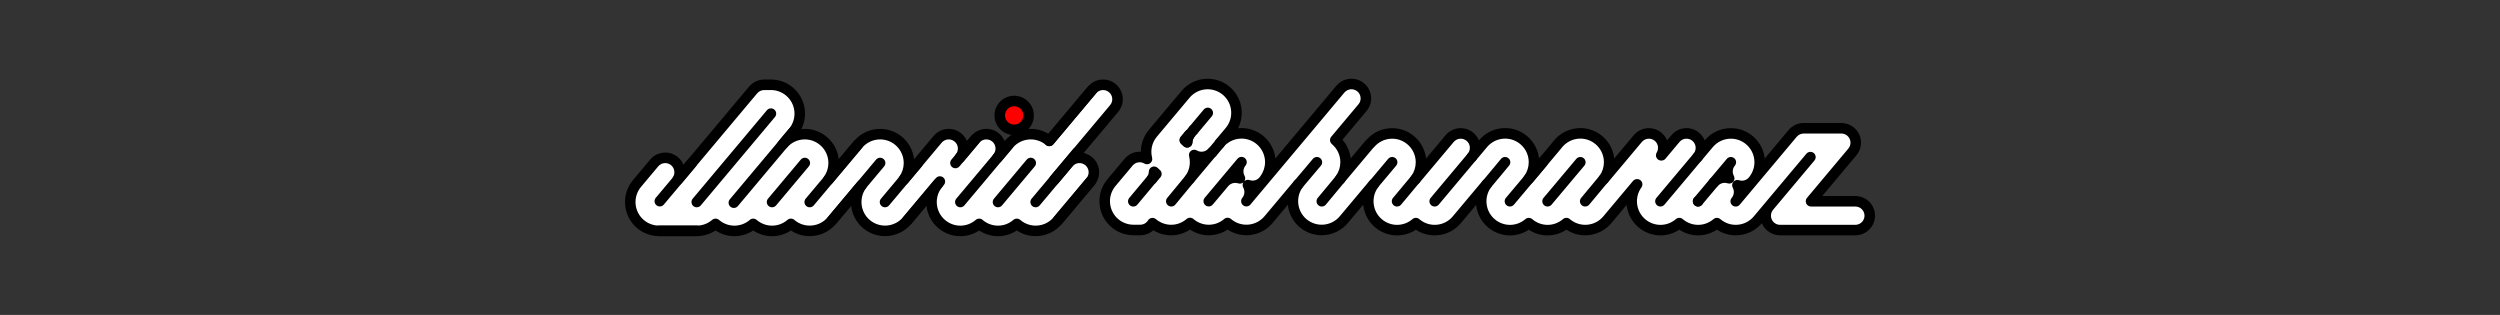 <?xml version="1.0" encoding="UTF-8" standalone="no"?>
<svg
   xmlns:dc="http://purl.org/dc/elements/1.1/"
   xmlns:cc="http://creativecommons.org/ns#"
   xmlns:rdf="http://www.w3.org/1999/02/22-rdf-syntax-ns#"
   xmlns:svg="http://www.w3.org/2000/svg"
   xmlns="http://www.w3.org/2000/svg"
   xmlns:sodipodi="http://sodipodi.sourceforge.net/DTD/sodipodi-0.dtd"
   xmlns:inkscape="http://www.inkscape.org/namespaces/inkscape"
   version="1.1"
   id="svg10"
   xml:space="preserve"
   width="18630.002"
   height="2346.841"
   viewBox="0 0 18630.001 2346.841"
   sodipodi:docname="d_s_name.svg"
   inkscape:export-filename="/Users/david/Documents/GitHub/My-page/images/d_s_name_1.png"
   inkscape:export-xdpi="75"
   inkscape:export-ydpi="75"
   inkscape:version="1.0.2 (e86c8708, 2021-01-15)"><rect x="0" y="0" width="18630.001" height="2346.841" fill="#333333" stroke="none"/><g
     id="g316"
     transform="matrix(0.5,0,0,0.5,4657.5,586.71)"
     inkscape:export-xdpi="75"
     inkscape:export-ydpi="75"><g
       id="g3664"
       transform="matrix(26.667,0,0,-26.667,16553.673,1826.7)"
       style="fill:#ffffff"
       inkscape:export-xdpi="75"
       inkscape:export-ydpi="75"><path
         d="M 0,0 -0.003,0.002 0.011,0.019 H 0.01 C 2.189,2.616 2.444,6.184 0.935,9.001 3.917,7.996 7.306,8.796 9.491,11.312 Z m -3.622,12.836 c -2.993,0.993 -6.407,0.164 -8.599,-2.344 l 1.575,1.876 7.932,9.454 C -4.89,19.221 -5.138,15.651 -3.622,12.836 M -21.024,0 v 0 l 0.013,0.017 h 10e-4 C -21.015,0.011 -21.02,0.006 -21.024,0 M -277.98,15.561 c 0.139,-0.949 0.444,-1.875 0.916,-2.731 -0.011,0.004 -0.022,0.006 -0.032,0.01 0.005,-0.01 0.009,-0.02 0.014,-0.029 -2.227,0.761 -4.693,0.507 -6.722,-0.699 -0.002,0.002 -0.005,0.004 -0.008,0.007 -0.729,-0.437 -1.402,-0.994 -1.984,-1.677 l -0.003,0.002 -0.017,-0.019 c 0.025,0.029 0.049,0.058 0.074,0.088 l 1.594,1.898 -10e-4,0.001 0.003,0.003 7.932,9.453 c -0.003,-0.003 -0.004,-0.005 -0.007,-0.008 l 0.024,0.028 c -1.531,-1.83 -2.104,-4.139 -1.783,-6.327 m -7.989,-5.319 -0.574,-0.684 -6.388,-7.612 -1.554,-1.853 0.002,-0.001 c -0.008,-0.009 -0.017,-0.017 -0.025,-0.027 l 1.577,1.881 6.388,7.612 0.577,0.688 c -10e-4,-0.001 -0.002,-0.003 -0.003,-0.004 m -19.201,2.18 c -0.011,0.009 -0.02,0.016 -0.03,0.024 0.513,0.707 0.974,1.456 1.368,2.244 1.081,2.164 1.692,4.604 1.692,7.187 0,1.387 -0.181,2.729 -0.51,4.013 3.246,-1.925 7.467,-1.341 10.06,1.525 z m -1.431,20.577 c -0.409,0.428 -0.84,0.835 -1.295,1.217 l 2.426,2.89 c 0.001,0 0.001,-0.001 0.002,-0.001 0.023,-0.019 0.047,-0.037 0.071,-0.056 -0.774,-1.248 -1.17,-2.649 -1.204,-4.05 m -19.59,-20.586 c -0.024,0.021 -0.048,0.038 -0.072,0.058 0.775,1.248 1.171,2.65 1.204,4.051 0.41,-0.427 0.841,-0.834 1.295,-1.215 z M 72.045,-1.862 c -1.511,1.267 -3.35,1.883 -5.178,1.882 H 42.079 l 23.133,27.568 v 10e-4 c 2.859,3.408 2.415,8.488 -0.993,11.348 -1.51,1.267 -3.349,1.882 -5.178,1.881 v 0.001 H 38.005 v -0.007 c -2.297,-10e-4 -4.578,-0.977 -6.171,-2.874 -0.02,-0.024 -0.036,-0.05 -0.056,-0.075 L 31.773,37.867 9.734,11.602 c 2.252,2.773 3.671,6.384 3.671,10.23 0,8.897 -7.213,16.11 -16.111,16.11 -4.954,0 -9.384,-2.237 -12.339,-5.756 -0.025,-0.03 -0.053,-0.059 -0.077,-0.089 l -0.023,-0.026 -6.175,-7.361 c 2.853,3.408 2.408,8.485 -0.998,11.343 -3.408,2.86 -8.489,2.415 -11.348,-0.993 -0.013,-0.014 -0.022,-0.03 -0.034,-0.044 l -7.816,-9.315 h -0.135 c 2.037,3.342 1.393,7.758 -1.698,10.352 -3.407,2.86 -8.488,2.415 -11.347,-0.993 l -0.005,0.004 -19.044,-22.696 c -0.02,0.016 -0.039,0.03 -0.058,0.046 1.933,2.656 3.077,5.924 3.077,9.461 0,8.897 -7.212,16.11 -16.11,16.11 -5.329,0 -10.051,-2.588 -12.984,-6.575 l -15.979,-19.043 c -0.012,0.009 -0.023,0.019 -0.034,0.028 1.939,2.66 3.087,5.935 3.087,9.48 0,8.897 -7.213,16.11 -16.11,16.11 -4.976,0 -9.423,-2.256 -12.378,-5.8 l -0.005,0.003 -0.006,-0.007 -0.001,0.001 -6.239,-7.436 c 2.822,3.407 2.371,8.459 -1.025,11.307 -3.407,2.86 -8.488,2.415 -11.347,-0.993 l -19.044,-22.695 c -0.011,0.01 -0.023,0.019 -0.035,0.028 1.917,2.651 3.05,5.906 3.05,9.427 0,8.898 -7.213,16.111 -16.11,16.111 -4.955,0 -9.386,-2.239 -12.341,-5.758 l -0.07,0.059 -16.624,-19.813 c 0,10e-4 0,10e-4 -0.001,10e-4 -0.012,0.01 -0.025,0.019 -0.036,0.029 1.912,2.65 3.043,5.901 3.043,9.418 0,4.958 -2.243,9.391 -5.765,12.346 l 15.054,17.942 c 0.052,0.058 0.109,0.111 0.161,0.172 2.859,3.408 2.415,8.489 -0.993,11.348 -3.409,2.86 -8.49,2.415 -11.349,-0.992 l -0.009,0.008 -52.548,-62.624 -0.001,0.002 0.065,0.077 -0.007,0.005 c 2.1,2.609 2.31,6.14 0.782,8.921 3.041,-1.054 6.522,-0.23 8.72,2.39 0.266,0.317 0.519,0.649 0.762,0.989 1.893,2.652 3.057,5.944 3.057,9.427 0,8.898 -7.213,16.111 -16.11,16.111 -3.082,0 -5.962,-0.867 -8.409,-2.369 -0.023,-0.015 -0.046,-0.029 -0.069,-0.043 -0.569,-0.353 -1.111,-0.744 -1.63,-1.163 -0.186,-0.151 -0.372,-0.305 -0.55,-0.464 -0.113,-0.098 -0.223,-0.199 -0.331,-0.301 -0.231,-0.216 -0.457,-0.437 -0.675,-0.667 -0.15,-0.156 -0.291,-0.32 -0.435,-0.482 l 5.48,6.53 c 0.017,0.021 0.036,0.04 0.054,0.061 5.718,6.816 4.83,16.977 -1.986,22.696 -6.816,5.719 -16.977,4.83 -22.697,-1.985 l -10e-4,10e-4 L -325.75,38 c -0.047,-0.056 -0.085,-0.116 -0.131,-0.172 -0.752,-0.921 -1.41,-1.923 -1.946,-2.997 -1.081,-2.164 -1.693,-4.603 -1.693,-7.186 0,-1.387 0.181,-2.729 0.511,-4.013 -3.329,1.973 -7.688,1.316 -10.261,-1.742 l -0.004,-0.006 h -10e-4 v -0.001 l -9.613,-11.455 c -5.718,-6.816 -4.83,-16.978 1.987,-22.697 3.087,-2.59 6.86,-3.82 10.596,-3.762 h 3.332 c 2.359,-0.052 4.719,0.923 6.353,2.87 0.256,0.306 0.474,0.627 0.678,0.956 0.024,-0.021 0.046,-0.043 0.072,-0.064 6.145,-5.156 15.009,-4.939 20.886,0.149 0.048,-0.042 0.094,-0.086 0.143,-0.128 6.135,-5.148 14.979,-4.939 20.856,0.125 0.052,-0.046 0.102,-0.093 0.156,-0.138 6.813,-5.718 16.97,-4.831 22.69,1.979 l 0.007,-0.006 16.633,19.822 c 0.016,-0.013 0.031,-0.024 0.047,-0.037 -4.899,-6.782 -3.801,-16.296 2.71,-21.76 6.813,-5.716 16.97,-4.83 22.69,1.98 l 0.001,-0.001 16.634,19.823 c 0.035,-0.029 0.071,-0.058 0.106,-0.087 -4.908,-6.782 -3.813,-16.305 2.702,-21.77 6.138,-5.152 14.989,-4.94 20.866,0.132 0.053,-0.045 0.103,-0.094 0.157,-0.139 6.815,-5.719 16.978,-4.83 22.696,1.985 0.017,0.02 0.031,0.04 0.047,0.06 l 16.629,19.818 c 0.018,-0.015 0.034,-0.029 0.051,-0.044 -4.949,-6.785 -3.863,-16.34 2.667,-21.819 6.137,-5.15 14.985,-4.939 20.862,0.13 0.049,-0.043 0.096,-0.088 0.147,-0.13 6.143,-5.155 15.004,-4.939 20.88,0.144 0.053,-0.045 0.103,-0.092 0.157,-0.137 6.815,-5.72 16.977,-4.83 22.696,1.985 0.054,0.064 0.104,0.132 0.156,0.196 l 16.465,19.623 h 0.066 c -4.937,-6.785 -3.848,-16.33 2.677,-21.804 6.142,-5.155 15,-4.94 20.877,0.141 0.053,-0.045 0.103,-0.092 0.156,-0.136 6.135,-5.149 14.981,-4.939 20.858,0.126 0.053,-0.045 0.103,-0.093 0.156,-0.138 6.811,-5.715 16.962,-4.831 22.684,1.971 l 29.426,35.068 h 0.002 L 18.636,-2.854 18.637,-2.855 c -2.861,-3.408 -2.415,-8.489 0.992,-11.348 1.466,-1.23 3.239,-1.844 5.014,-1.879 v -0.003 h 0.048 c 0.037,-10e-4 0.073,0 0.11,0 h 41.951 c 0.036,-10e-4 0.072,0 0.108,0 h 0.007 c 2.297,0.001 4.578,0.977 6.17,2.875 2.86,3.407 2.415,8.488 -0.992,11.348"
         style="fill:#ffffff;fill-opacity:1;fill-rule:nonzero;stroke:none"
         id="path3662" /></g><g
       id="g3668"
       transform="matrix(26.667,0,0,-26.667,8407.865,837.22)"
       style="fill:#000000"
       inkscape:export-xdpi="75"
       inkscape:export-ydpi="75"><path
         d="m 0,0 h 0.006 z m -1.132,-7.047 c -0.788,0 -1.561,0.318 -2.127,0.91 -0.34,0.356 -0.696,0.691 -1.059,0.995 -1.244,1.044 -1.406,2.898 -0.362,4.142 l 2.426,2.891 C -1.379,2.933 0.097,3.239 1.312,2.631 1.514,2.53 1.703,2.406 1.877,2.263 L 1.961,2.195 C 3.08,1.255 3.339,-0.364 2.569,-1.606 2.092,-2.375 1.828,-3.264 1.807,-4.176 1.779,-5.365 1.038,-6.419 -0.07,-6.848 -0.416,-6.982 -0.775,-7.047 -1.132,-7.047 m 1.428,-20.576 c -0.631,0 -1.266,0.202 -1.801,0.617 -0.019,0.015 -0.049,0.038 -0.064,0.051 -1.227,0.98 -1.465,2.753 -0.542,4.023 0.43,0.592 0.806,1.208 1.117,1.83 0.917,1.837 1.382,3.814 1.382,5.873 0,1.097 -0.141,2.201 -0.418,3.282 -0.296,1.153 0.132,2.369 1.084,3.083 0.951,0.714 2.239,0.784 3.262,0.177 2.077,-1.23 4.761,-0.823 6.382,0.969 1.074,1.188 2.903,1.297 4.112,0.244 1.208,-1.053 1.35,-2.879 0.32,-4.107 L 2.55,-26.573 c -0.581,-0.692 -1.414,-1.05 -2.254,-1.05 m -21.021,-0.009 c -0.648,0 -1.299,0.213 -1.841,0.65 -0.028,0.021 -0.077,0.059 -0.092,0.073 -1.142,0.934 -1.413,2.57 -0.636,3.824 0.479,0.771 0.742,1.66 0.764,2.571 0.028,1.189 0.769,2.243 1.878,2.673 1.109,0.428 2.366,0.149 3.187,-0.712 0.339,-0.353 0.695,-0.689 1.06,-0.995 1.243,-1.044 1.404,-2.897 0.361,-4.14 l -2.427,-2.894 c -0.581,-0.692 -1.415,-1.05 -2.254,-1.05 m 313.971,-1.921 c -0.677,0 -1.356,0.233 -1.911,0.707 -1.225,1.049 -1.376,2.888 -0.34,4.123 l 9.507,11.329 c 1.043,1.243 2.895,1.406 4.14,0.365 1.244,-1.042 1.408,-2.895 0.367,-4.14 -0.001,-0.001 -0.002,-0.003 -0.003,-0.004 l -0.005,-0.007 c -1.341,-1.611 -1.563,-3.845 -0.566,-5.696 0.571,-1.061 0.437,-2.362 -0.338,-3.285 -0.775,-0.922 -2.033,-1.278 -3.177,-0.899 -1.957,0.65 -4.102,0.067 -5.458,-1.487 -0.581,-0.665 -1.397,-1.006 -2.216,-1.006 m -8.805,-10.493 c -0.69,0 -1.383,0.242 -1.941,0.734 -1.107,0.975 -1.308,2.6 -0.525,3.804 10e-4,0.002 0.003,0.004 0.003,0.006 10e-4,0.001 10e-4,0.003 0.002,0.004 0,0 10e-4,0 10e-4,10e-4 0.054,0.082 0.112,0.161 0.175,0.239 10e-4,0.003 0.003,0.004 0.005,0.006 10e-4,0.002 0.002,0.003 0.003,0.005 0.001,0 0.002,10e-4 0.002,0.002 0.017,0.019 0.033,0.04 0.05,0.059 l 0.014,0.017 c 1.006,1.167 2.743,1.36 3.981,0.44 1.237,-0.919 1.555,-2.638 0.726,-3.938 -0.092,-0.146 -0.206,-0.294 -0.325,-0.423 l -0.002,-0.002 c -0.003,-0.003 -0.006,-0.006 -0.007,-0.009 -0.579,-0.626 -1.369,-0.945 -2.162,-0.945 m -94.607,-6.314 c 0.689,0 1.378,-0.243 1.932,-0.725 l 0.098,-0.088 c 4.986,-4.184 12.163,-4.137 17.073,0.11 1.097,0.951 2.723,0.956 3.827,0.018 l 0.142,-0.125 c 5.564,-4.671 13.889,-3.94 18.556,1.621 l 0.12,0.153 16.501,19.667 c 0.559,0.665 1.384,1.049 2.252,1.049 h 0.065 c 1.107,0 2.12,-0.62 2.621,-1.605 0.501,-0.986 0.408,-2.17 -0.243,-3.064 -4.049,-5.566 -3.088,-13.395 2.19,-17.823 4.979,-4.179 12.156,-4.13 17.064,0.114 1.108,0.956 2.747,0.954 3.851,-0.004 l 0.1,-0.088 c 4.99,-4.189 12.16,-4.146 17.067,0.085 1.106,0.954 2.745,0.951 3.848,-0.008 l 0.108,-0.096 c 5.564,-4.672 13.884,-3.947 18.553,1.602 l 29.423,35.065 c 0.559,0.666 1.384,1.05 2.252,1.05 1.143,0 2.183,-0.662 2.666,-1.697 0.483,-1.036 0.324,-2.257 -0.411,-3.132 l -23.134,-27.57 c -1.811,-2.16 -1.529,-5.393 0.632,-7.206 0.901,-0.756 2.001,-1.169 3.182,-1.192 0.02,0 0.042,-10e-4 0.062,-0.002 h 42.097 c 1.524,10e-4 2.952,0.666 3.925,1.825 0.878,1.046 1.296,2.372 1.177,3.734 -0.118,1.361 -0.761,2.593 -1.808,3.472 -0.931,0.782 -2.066,1.194 -3.284,1.194 h -0.002 -24.789 c -1.143,0 -2.182,0.662 -2.664,1.698 -0.484,1.035 -0.322,2.257 0.412,3.132 l 23.133,27.569 c 1.812,2.16 1.53,5.393 -0.631,7.206 -0.931,0.781 -2.067,1.194 -3.284,1.194 h -0.003 -20.834 c -0.067,-0.004 -0.134,-0.006 -0.201,-0.006 -1.496,-0.001 -2.905,-0.646 -3.876,-1.773 -0.031,-0.04 -0.062,-0.079 -0.095,-0.119 -0.042,-0.051 -0.086,-0.1 -0.132,-0.148 l -21.918,-26.121 c -0.041,-0.047 -0.083,-0.095 -0.127,-0.141 -0.036,-0.05 -0.075,-0.1 -0.116,-0.148 l -9.491,-11.312 c -0.53,-0.632 -1.3,-1.012 -2.124,-1.048 -0.826,-0.034 -1.624,0.276 -2.207,0.858 l -0.002,0.003 c -1.071,1.07 -1.154,2.776 -0.194,3.945 1.382,1.649 1.613,3.888 0.619,5.744 -0.57,1.063 -0.433,2.366 0.345,3.287 0.78,0.92 2.043,1.272 3.184,0.888 1.942,-0.653 4.062,-0.084 5.398,1.453 0.031,0.035 0.063,0.069 0.095,0.103 0.027,0.038 0.056,0.075 0.086,0.112 1.943,2.393 3.013,5.368 3.013,8.377 0,7.262 -5.909,13.17 -13.17,13.17 -3.899,0 -7.576,-1.716 -10.09,-4.707 l -0.08,-0.093 -6.194,-7.382 c -1.042,-1.243 -2.895,-1.406 -4.14,-0.363 -1.244,1.043 -1.407,2.896 -0.365,4.141 1.808,2.16 1.524,5.391 -0.634,7.202 -1.046,0.878 -2.374,1.296 -3.734,1.178 -1.34,-0.118 -2.556,-0.742 -3.432,-1.761 -0.027,-0.033 -0.052,-0.066 -0.074,-0.092 l -7.816,-9.314 c -0.558,-0.666 -1.383,-1.051 -2.252,-1.051 h -0.136 c -1.063,0 -2.043,0.574 -2.563,1.501 -0.521,0.927 -0.5,2.063 0.053,2.97 1.302,2.137 0.84,4.961 -1.077,6.569 -2.161,1.813 -5.392,1.531 -7.206,-0.63 -0.041,-0.049 -0.083,-0.096 -0.126,-0.141 l -18.922,-22.551 c -1.035,-1.233 -2.869,-1.405 -4.114,-0.386 l -0.057,0.045 c -1.207,0.988 -1.433,2.745 -0.516,4.006 1.645,2.261 2.515,4.935 2.515,7.732 0,7.262 -5.908,13.17 -13.171,13.17 -4.17,0 -8.139,-2.01 -10.616,-5.377 -0.037,-0.051 -0.076,-0.1 -0.117,-0.148 l -15.978,-19.043 c -1.003,-1.195 -2.767,-1.398 -4.016,-0.462 -0.025,0.019 -0.084,0.065 -0.107,0.083 -1.229,0.983 -1.466,2.758 -0.539,4.028 1.651,2.263 2.523,4.943 2.523,7.749 0,7.262 -5.908,13.17 -13.171,13.17 -3.917,0 -7.605,-1.729 -10.12,-4.744 -0.042,-0.049 -0.084,-0.097 -0.128,-0.143 l -6.129,-7.303 c -1.042,-1.24 -2.891,-1.405 -4.134,-0.368 -1.246,1.038 -1.415,2.886 -0.382,4.134 1.788,2.158 1.497,5.379 -0.65,7.179 -1.046,0.878 -2.368,1.296 -3.733,1.178 -1.361,-0.12 -2.595,-0.762 -3.473,-1.808 L 128.818,-26.63 c -0.511,-0.61 -1.248,-0.986 -2.042,-1.043 -0.75,-0.055 -1.486,0.181 -2.065,0.652 -0.006,0.004 -0.011,0.009 -0.016,0.012 -1.224,0.981 -1.465,2.748 -0.546,4.019 1.631,2.255 2.494,4.92 2.494,7.705 0,7.263 -5.909,13.171 -13.171,13.171 -3.899,0 -7.576,-1.717 -10.089,-4.709 -0.162,-0.193 -0.343,-0.36 -0.539,-0.5 L 86.688,-26.576 c -0.505,-0.603 -1.232,-0.978 -2.016,-1.041 -0.76,-0.062 -1.506,0.174 -2.092,0.651 -0.012,0.009 -0.023,0.019 -0.031,0.025 -1.213,0.982 -1.447,2.74 -0.533,4.005 1.627,2.253 2.486,4.915 2.486,7.698 0,3.901 -1.718,7.581 -4.714,10.093 -0.598,0.502 -0.972,1.22 -1.04,1.997 -0.067,0.776 0.176,1.548 0.677,2.146 l 15.054,17.941 c 0.017,0.019 0.033,0.038 0.049,0.057 0.048,0.053 0.096,0.105 0.146,0.156 0.854,1.04 1.261,2.349 1.143,3.693 -0.119,1.361 -0.76,2.594 -1.807,3.473 -1.047,0.878 -2.374,1.299 -3.735,1.177 -1.36,-0.119 -2.593,-0.761 -3.471,-1.808 -0.06,-0.07 -0.121,-0.138 -0.186,-0.202 L 34.246,-38.928 c -1.025,-1.222 -2.842,-1.403 -4.089,-0.405 -0.617,0.494 -1.011,1.217 -1.089,2.004 -0.072,0.724 0.126,1.446 0.553,2.029 0.044,0.066 0.091,0.128 0.14,0.19 1.301,1.617 1.496,3.839 0.496,5.663 -0.511,0.928 -0.477,2.049 0.061,2.936 -0.783,-0.682 -1.881,-0.907 -2.883,-0.566 -1.421,0.488 -2.977,0.325 -4.267,-0.443 -0.054,-0.032 -0.107,-0.061 -0.162,-0.089 -0.413,-0.269 -0.781,-0.591 -1.098,-0.963 -0.032,-0.037 -0.065,-0.074 -0.098,-0.11 -0.015,-0.018 -0.031,-0.038 -0.046,-0.056 -0.004,-0.005 -0.009,-0.01 -0.013,-0.015 l -8.45,-10.07 c -0.023,-0.03 -0.046,-0.058 -0.07,-0.086 -0.035,-0.042 -0.077,-0.088 -0.118,-0.132 -1.059,-1.143 -2.842,-1.262 -4.047,-0.248 -1.241,1.044 -1.401,2.896 -0.358,4.14 l 8.542,10.179 c 0.024,0.03 0.05,0.059 0.075,0.087 0.026,0.032 0.052,0.065 0.078,0.097 0.002,0.002 0.004,0.005 0.007,0.008 l 1.62,1.93 c 0.013,0.016 0.026,0.032 0.039,0.047 l 7.933,9.453 c 0.011,0.014 0.021,0.027 0.033,0.04 1.045,1.224 2.882,1.381 4.119,0.347 1.246,-1.04 1.414,-2.893 0.375,-4.14 -0.003,-0.003 -0.006,-0.006 -0.008,-0.009 -0.925,-1.111 -1.335,-2.571 -1.125,-4.008 0.091,-0.618 0.287,-1.202 0.582,-1.737 0.514,-0.933 0.479,-2.06 -0.065,-2.952 0.784,0.678 1.882,0.9 2.884,0.552 1.998,-0.693 4.157,-0.102 5.504,1.501 0.203,0.243 0.414,0.517 0.622,0.809 1.618,2.265 2.51,5.007 2.51,7.717 0,7.263 -5.909,13.171 -13.171,13.171 -2.433,0 -4.809,-0.669 -6.871,-1.935 C 22.389,-3.993 22.337,-4.025 22.335,-4.026 21.89,-4.303 21.441,-4.623 21.001,-4.979 20.853,-5.1 20.7,-5.225 20.554,-5.355 20.462,-5.436 20.372,-5.519 20.282,-5.602 20.094,-5.779 19.908,-5.959 19.729,-6.148 19.63,-6.252 19.536,-6.359 19.442,-6.466 l -0.077,-0.087 c -1.066,-1.205 -2.902,-1.33 -4.121,-0.279 -1.219,1.05 -1.367,2.884 -0.333,4.117 l 5.479,6.529 c 0.017,0.02 0.051,0.06 0.076,0.088 4.643,5.563 3.909,13.867 -1.645,18.528 C 13.258,27.097 4.935,26.369 0.266,20.807 0.243,20.779 0.221,20.753 0.197,20.727 L -17.99,-0.948 c -0.045,-0.061 -0.084,-0.113 -0.125,-0.163 -0.653,-0.8 -1.189,-1.624 -1.614,-2.477 -0.917,-1.836 -1.382,-3.812 -1.382,-5.872 0,-1.097 0.14,-2.201 0.418,-3.282 0.296,-1.153 -0.132,-2.369 -1.083,-3.083 -0.953,-0.713 -2.241,-0.783 -3.264,-0.178 -2.157,1.279 -4.897,0.815 -6.511,-1.105 -0.01,-0.01 -0.018,-0.021 -0.027,-0.032 l -9.589,-11.427 c -4.668,-5.564 -3.94,-13.887 1.623,-18.555 2.421,-2.031 5.503,-3.115 8.662,-3.075 h 3.377 0.065 c 1.558,-0.052 3.036,0.629 4.036,1.821 0.133,0.159 0.268,0.352 0.424,0.605 0.451,0.734 1.201,1.233 2.052,1.366 0.851,0.133 1.717,-0.115 2.37,-0.676 0.015,-0.013 0.045,-0.04 0.069,-0.061 4.996,-4.161 12.151,-4.099 17.048,0.14 1.104,0.956 2.744,0.956 3.848,0 l 0.122,-0.109 c 4.958,-4.16 12.126,-4.119 17.034,0.109 1.105,0.95 2.739,0.95 3.841,-0.002 l 0.111,-0.099 c 5.574,-4.676 13.894,-3.951 18.563,1.607 0.051,0.06 0.105,0.119 0.16,0.176 l 16.479,19.638 c 0.503,0.6 1.223,0.974 2.002,1.04 0.766,0.067 1.523,-0.17 2.115,-0.656 l 0.039,-0.031 c 1.207,-0.983 1.439,-2.738 0.525,-4.001 -4.015,-5.56 -3.042,-13.372 2.216,-17.786 5.562,-4.665 13.882,-3.94 18.55,1.618 0.024,0.028 0.047,0.056 0.072,0.083 l 16.563,19.738 c 0.503,0.601 1.226,0.975 2.007,1.04 0.778,0.065 1.555,-0.184 2.152,-0.692 l 0.085,-0.068 c 1.185,-0.992 1.401,-2.729 0.496,-3.98 -4.024,-5.561 -3.055,-13.378 2.209,-17.795 4.976,-4.175 12.148,-4.129 17.056,0.107 1.106,0.955 2.747,0.951 3.85,-0.008 l 0.101,-0.09 c 2.712,-2.276 6.121,-3.35 9.63,-3.047 3.499,0.307 6.668,1.954 8.928,4.64 l 0.042,0.053 16.647,19.839 c 0.506,0.603 1.231,0.978 2.016,1.041 0.782,0.068 1.56,-0.19 2.156,-0.703 0.01,-0.009 0.031,-0.027 0.046,-0.041 1.162,-0.996 1.366,-2.722 0.461,-3.963 -4.062,-5.567 -3.104,-13.401 2.179,-17.835 4.974,-4.172 12.146,-4.129 17.053,0.105 0.552,0.475 1.236,0.714 1.921,0.714 m 10.508,-9.808 c -3.656,0 -7.315,1.059 -10.51,3.182 -6.96,-4.632 -16.183,-4.208 -22.751,1.303 -3.898,3.272 -6.169,7.825 -6.678,12.569 l -8.497,-10.127 c -0.03,-0.038 -0.06,-0.075 -0.092,-0.112 -3.254,-3.879 -7.847,-6.27 -12.917,-6.714 -4.346,-0.378 -8.594,0.71 -12.173,3.088 -6.962,-4.633 -16.186,-4.21 -22.755,1.302 -3.921,3.29 -6.195,7.885 -6.683,12.666 l -8.617,-10.268 c -0.025,-0.032 -0.053,-0.063 -0.08,-0.092 -6.767,-7.954 -18.743,-8.971 -26.754,-2.249 -3.89,3.265 -6.158,7.814 -6.67,12.557 l -8.576,-10.22 c -0.057,-0.068 -0.116,-0.132 -0.178,-0.194 -6.307,-7.305 -17.043,-8.663 -24.93,-3.437 -6.361,-4.229 -14.611,-4.237 -20.996,0.001 -6.185,-4.132 -14.162,-4.265 -20.479,-0.373 -2.055,-1.842 -4.741,-2.829 -7.54,-2.791 h -3.303 c -4.537,-0.08 -8.982,1.511 -12.486,4.451 -3.899,3.271 -6.29,7.863 -6.733,12.933 -0.444,5.068 1.114,10.007 4.384,13.905 l 9.612,11.455 c 2.316,2.753 5.701,4.122 9.069,3.914 0.006,2.966 0.679,5.811 2.001,8.458 0.612,1.225 1.373,2.402 2.264,3.499 0.066,0.089 0.124,0.167 0.188,0.242 l 18.299,21.807 c 0.024,0.03 0.05,0.059 0.075,0.087 6.766,7.966 18.747,8.987 26.765,2.26 6.907,-5.796 8.661,-15.488 4.749,-23.206 0.632,0.063 1.271,0.095 1.912,0.095 9.803,0 17.9,-7.443 18.938,-16.974 l 34.089,40.626 c 0.069,0.082 0.143,0.16 0.218,0.233 1.872,2.107 4.436,3.398 7.257,3.645 2.929,0.256 5.776,-0.644 8.025,-2.531 2.25,-1.888 3.63,-4.539 3.886,-7.464 0.256,-2.926 -0.643,-5.776 -2.531,-8.026 -0.068,-0.082 -0.138,-0.158 -0.21,-0.233 L 85.675,-2.703 c 2.566,-2.931 4.17,-6.573 4.594,-10.458 l 8.54,10.177 c 0.176,0.21 0.376,0.389 0.591,0.537 3.611,3.958 8.695,6.213 14.072,6.213 9.8,0 17.897,-7.44 18.937,-16.969 l 10.949,13.048 c 3.897,4.644 10.846,5.252 15.49,1.354 1.412,-1.184 2.45,-2.654 3.101,-4.257 l 0.021,0.024 c 0.045,0.053 0.091,0.104 0.138,0.154 3.63,4.261 8.905,6.7 14.503,6.7 9.804,0 17.902,-7.443 18.939,-16.976 l 7.788,9.282 c 3.585,4.82 9.295,7.694 15.294,7.694 9.815,0 17.921,-7.461 18.942,-17.01 l 10.941,13.038 c 0.047,0.056 0.096,0.111 0.147,0.163 1.877,2.152 4.469,3.469 7.321,3.719 2.923,0.258 5.777,-0.642 8.026,-2.531 1.402,-1.176 2.442,-2.654 3.095,-4.274 l 2.366,2.821 c 0.028,0.035 0.055,0.07 0.081,0.099 1.886,2.249 4.537,3.629 7.463,3.885 2.923,0.258 5.776,-0.642 8.025,-2.531 1.414,-1.186 2.454,-2.656 3.107,-4.257 l 0.029,0.034 c 3.63,4.321 8.947,6.801 14.588,6.801 9.799,0 17.893,-7.438 18.936,-16.964 l 13.29,15.838 c 0.021,0.026 0.042,0.05 0.064,0.074 10e-4,10e-4 10e-4,0.002 0.002,0.003 2.036,2.426 5.008,3.847 8.179,3.916 0.079,0.006 0.159,0.009 0.239,0.009 h 21.036 0.004 c 2.579,0 5.089,-0.912 7.063,-2.57 2.25,-1.887 3.63,-4.538 3.886,-7.464 0.256,-2.926 -0.643,-5.776 -2.53,-8.025 l -19.08,-22.74 h 18.483 0.003 c 2.58,0 5.089,-0.913 7.063,-2.57 2.25,-1.887 3.63,-4.538 3.886,-7.464 0.257,-2.925 -0.641,-5.776 -2.53,-8.026 -2.091,-2.492 -5.16,-3.923 -8.42,-3.925 l -0.164,10e-4 -41.905,-10e-4 -0.155,10e-4 c -0.035,0 -0.07,0.002 -0.105,0.003 -2.486,0.061 -4.9,0.971 -6.801,2.566 -1.388,1.165 -2.446,2.621 -3.112,4.252 l -0.034,-0.042 c -6.286,-7.471 -17.14,-8.895 -25.093,-3.627 -6.366,-4.233 -14.624,-4.238 -21.012,0.008 -6.963,-4.644 -16.192,-4.225 -22.768,1.293 -3.891,3.266 -6.161,7.81 -6.673,12.547 l -8.393,-10.002 c -0.048,-0.062 -0.097,-0.125 -0.148,-0.186 -6.29,-7.495 -17.15,-8.929 -25.112,-3.656 -3.188,-2.128 -6.853,-3.194 -10.52,-3.194"
         style="fill:#000000;fill-opacity:1;fill-rule:nonzero;stroke:none"
         id="path3666" /></g><g
       id="g3672"
       transform="matrix(26.667,0,0,-26.667,8409.69,838.692)"
       inkscape:export-xdpi="75"
       inkscape:export-ydpi="75"><path
         d="m 0,0 -2.426,-2.891 c 0.454,-0.381 0.886,-0.788 1.295,-1.217 0.033,1.401 0.43,2.802 1.203,4.05 -0.023,0.019 -0.047,0.037 -0.07,0.057 C 0.001,-0.001 0.001,0 0,0"
         style="fill:#fcf8d1;fill-opacity:1;fill-rule:nonzero;stroke:none"
         id="path3670" /></g><g
       id="g3676"
       transform="matrix(26.667,0,0,-26.667,8379.559,1026.636)"
       style="fill:#000000"
       inkscape:export-xdpi="75"
       inkscape:export-ydpi="75"><path
         d="m 0,0 c -0.788,0 -1.562,0.317 -2.127,0.909 -0.34,0.356 -0.696,0.692 -1.06,0.997 -1.243,1.044 -1.404,2.897 -0.361,4.14 l 2.426,2.892 C -0.592,9.569 0.179,9.949 1.002,9.985 1.743,10.021 2.462,9.77 3.023,9.297 3.042,9.283 3.058,9.271 3.076,9.255 4.208,8.319 4.476,6.69 3.701,5.441 3.224,4.671 2.96,3.782 2.938,2.871 2.911,1.682 2.17,0.627 1.062,0.198 0.716,0.065 0.356,0 0,0"
         style="fill:#000000;fill-opacity:1;fill-rule:nonzero;stroke:none"
         id="path3674" /></g><g
       id="g3680"
       transform="matrix(26.667,0,0,-26.667,7575.626,1826.831)"
       inkscape:export-xdpi="75"
       inkscape:export-ydpi="75"><path
         d="M 0,0 10.414,12.476"
         style="fill:#fcf8d1;fill-opacity:1;fill-rule:nonzero;stroke:none"
         id="path3678" /></g><g
       id="g3684"
       transform="matrix(26.667,0,0,-26.667,7575.602,1905.241)"
       style="fill:#000000"
       inkscape:export-xdpi="75"
       inkscape:export-ydpi="75"><path
         d="M 0,0 C -0.665,0 -1.333,0.224 -1.883,0.683 -3.13,1.724 -3.296,3.577 -2.256,4.824 L 8.158,17.3 c 1.04,1.246 2.895,1.413 4.141,0.373 1.246,-1.04 1.413,-2.895 0.373,-4.142 L 2.258,1.056 C 1.677,0.359 0.841,0 0,0"
         style="fill:#000000;fill-opacity:1;fill-rule:nonzero;stroke:none"
         id="path3682" /></g><g
       id="g3688"
       transform="matrix(26.667,0,0,-26.667,10034.951,1573.444)"
       inkscape:export-xdpi="75"
       inkscape:export-ydpi="75"><path
         d="M 0,0 10.395,12.323"
         style="fill:#fcf8d1;fill-opacity:1;fill-rule:nonzero;stroke:none"
         id="path3686" /></g><g
       id="g3692"
       transform="matrix(26.667,0,0,-26.667,10034.897,1651.857)"
       style="fill:#000000"
       inkscape:export-xdpi="75"
       inkscape:export-ydpi="75"><path
         d="M 0,0 C -0.669,0 -1.342,0.228 -1.894,0.693 -3.135,1.739 -3.292,3.595 -2.245,4.836 L 8.149,17.159 c 1.047,1.241 2.902,1.399 4.143,0.352 1.241,-1.046 1.399,-2.902 0.353,-4.143 L 2.25,1.045 C 1.668,0.355 0.837,0 0,0"
         style="fill:#000000;fill-opacity:1;fill-rule:nonzero;stroke:none"
         id="path3690" /></g><g
       id="g3696"
       transform="matrix(26.667,0,0,-26.667,10385.055,1826.284)"
       inkscape:export-xdpi="75"
       inkscape:export-ydpi="75"><path
         d="M 0,0 10.292,12.403"
         style="fill:#fcf8d1;fill-opacity:1;fill-rule:nonzero;stroke:none"
         id="path3694" /></g><g
       id="g3700"
       transform="matrix(26.667,0,0,-26.667,10385.001,1904.668)"
       style="fill:#000000"
       inkscape:export-xdpi="75"
       inkscape:export-ydpi="75"><path
         d="m 0,0 c -0.661,0 -1.326,0.222 -1.875,0.678 -1.25,1.036 -1.422,2.889 -0.386,4.139 L 8.031,17.221 c 1.036,1.25 2.892,1.421 4.14,0.384 1.25,-1.036 1.423,-2.889 0.386,-4.139 L 2.265,1.062 C 1.684,0.361 0.845,0 0,0"
         style="fill:#000000;fill-opacity:1;fill-rule:nonzero;stroke:none"
         id="path3698" /></g><g
       id="g3704"
       transform="matrix(26.667,0,0,-26.667,11506.695,1826.284)"
       inkscape:export-xdpi="75"
       inkscape:export-ydpi="75"><path
         d="M 0,0 10.326,12.377"
         style="fill:#fcf8d1;fill-opacity:1;fill-rule:nonzero;stroke:none"
         id="path3702" /></g><g
       id="g3708"
       transform="matrix(26.667,0,0,-26.667,11506.641,1904.668)"
       style="fill:#000000"
       inkscape:export-xdpi="75"
       inkscape:export-ydpi="75"><path
         d="m 0,0 c -0.664,0 -1.332,0.224 -1.882,0.683 -1.246,1.04 -1.414,2.894 -0.374,4.14 L 8.07,17.2 c 1.04,1.246 2.894,1.414 4.142,0.374 1.246,-1.04 1.414,-2.894 0.373,-4.14 L 2.259,1.057 C 1.678,0.359 0.842,0 0,0"
         style="fill:#000000;fill-opacity:1;fill-rule:nonzero;stroke:none"
         id="path3706" /></g><g
       id="g3712"
       transform="matrix(26.667,0,0,-26.667,12842.657,1573.524)"
       inkscape:export-xdpi="75"
       inkscape:export-ydpi="75"><path
         d="M 0,0 10.266,12.333"
         style="fill:#fcf8d1;fill-opacity:1;fill-rule:nonzero;stroke:none"
         id="path3710" /></g><g
       id="g3716"
       transform="matrix(26.667,0,0,-26.667,12842.607,1651.935)"
       style="fill:#000000"
       inkscape:export-xdpi="75"
       inkscape:export-ydpi="75"><path
         d="m 0,0 c -0.662,0 -1.329,0.224 -1.878,0.681 -1.249,1.039 -1.418,2.892 -0.38,4.14 L 8.008,17.154 c 1.038,1.248 2.893,1.417 4.139,0.379 1.249,-1.039 1.418,-2.892 0.379,-4.14 L 2.262,1.06 C 1.681,0.361 0.844,0 0,0"
         style="fill:#000000;fill-opacity:1;fill-rule:nonzero;stroke:none"
         id="path3714" /></g><g
       id="g3720"
       transform="matrix(26.667,0,0,-26.667,8529.924,1363.732)"
       inkscape:export-xdpi="75"
       inkscape:export-ydpi="75"><path
         d="M 0,0 -0.051,-0.061 C -0.034,-0.04 -0.017,-0.021 0,0"
         style="fill:#fcf8d1;fill-opacity:1;fill-rule:nonzero;stroke:none"
         id="path3718" /></g><g
       id="g3728"
       transform="matrix(26.667,0,0,-26.667,8474.066,761.921)"
       inkscape:export-xdpi="75"
       inkscape:export-ydpi="75"><path
         d="M 0,0 C 0,0 0.001,0 0.001,-0.001 L 0.003,0.001 0.001,0.002 Z"
         style="fill:#fcf8d1;fill-opacity:1;fill-rule:nonzero;stroke:none"
         id="path3726" /></g><g
       id="g3732"
       transform="matrix(26.667,0,0,-26.667,8534.324,812.065)"
       inkscape:export-xdpi="75"
       inkscape:export-ydpi="75"><path
         d="m 0,0 h 0.006 z m -2.261,-1.061 c -0.445,0 -0.894,0.102 -1.312,0.311 -0.399,0.199 -0.747,0.487 -1.019,0.84 -0.837,1.091 -0.806,2.616 0.073,3.673 l 0.002,10e-4 c 0.529,0.635 1.3,1.018 2.125,1.055 0.825,0.041 1.628,-0.274 2.212,-0.858 1.076,-1.075 1.155,-2.794 0.182,-3.962 -0.574,-0.689 -1.411,-1.06 -2.263,-1.06"
         style="fill:#231f20;fill-opacity:1;fill-rule:nonzero;stroke:none"
         id="path3730" /></g><g
       id="g3736"
       transform="matrix(26.667,0,0,-26.667,8685.836,509.604)"
       inkscape:export-xdpi="75"
       inkscape:export-ydpi="75"><path
         d="M 0,0 -10.355,-12.341"
         style="fill:#fcf8d1;fill-opacity:1;fill-rule:nonzero;stroke:none"
         id="path3734" /></g><g
       id="g3740"
       transform="matrix(26.667,0,0,-26.667,8409.663,917.092)"
       style="fill:#000000"
       inkscape:export-xdpi="75"
       inkscape:export-ydpi="75"><path
         d="M 0,0 C -0.667,0 -1.337,0.226 -1.889,0.688 -3.132,1.731 -3.295,3.586 -2.251,4.83 L 8.104,17.171 c 1.043,1.244 2.898,1.406 4.142,0.362 1.244,-1.044 1.406,-2.898 0.362,-4.142 L 2.254,1.05 C 1.672,0.357 0.839,0 0,0"
         style="fill:#000000;fill-opacity:1;fill-rule:nonzero;stroke:none"
         id="path3738" /></g><g
       id="g3744"
       transform="matrix(26.667,0,0,-26.667,11433.777,1244.825)"
       inkscape:export-xdpi="75"
       inkscape:export-ydpi="75"><path
         d="M 0,0 -10.351,-12.339"
         style="fill:#fcf8d1;fill-opacity:1;fill-rule:nonzero;stroke:none"
         id="path3742" /></g><g
       id="g3748"
       transform="matrix(26.667,0,0,-26.667,11157.711,1652.247)"
       style="fill:#000000"
       inkscape:export-xdpi="75"
       inkscape:export-ydpi="75"><path
         d="M 0,0 C -0.666,0 -1.337,0.226 -1.888,0.688 -3.132,1.731 -3.294,3.586 -2.25,4.83 L 8.101,17.168 c 1.043,1.243 2.897,1.406 4.141,0.363 1.244,-1.044 1.406,-2.898 0.362,-4.142 L 2.254,1.051 C 1.673,0.357 0.84,0 0,0"
         style="fill:#000000;fill-opacity:1;fill-rule:nonzero;stroke:none"
         id="path3746" /></g><g
       id="g3752"
       transform="matrix(26.667,0,0,-26.667,14238.361,1244.825)"
       inkscape:export-xdpi="75"
       inkscape:export-ydpi="75"><path
         d="M 0,0 -18.315,-21.798"
         style="fill:#fcf8d1;fill-opacity:1;fill-rule:nonzero;stroke:none"
         id="path3750" /></g><g
       id="g3756"
       transform="matrix(26.667,0,0,-26.667,13749.897,1904.513)"
       style="fill:#000000"
       inkscape:export-xdpi="75"
       inkscape:export-ydpi="75"><path
         d="m 0,0 c -0.668,0 -1.339,0.227 -1.89,0.689 -1.244,1.045 -1.404,2.9 -0.36,4.143 L 16.066,26.63 c 1.045,1.243 2.9,1.404 4.143,0.359 1.243,-1.045 1.403,-2.899 0.359,-4.142 L 2.252,1.049 C 1.671,0.357 0.838,0 0,0"
         style="fill:#000000;fill-opacity:1;fill-rule:nonzero;stroke:none"
         id="path3754" /></g><g
       id="g3760"
       transform="matrix(26.667,0,0,-26.667,13677.372,1244.825)"
       inkscape:export-xdpi="75"
       inkscape:export-ydpi="75"><path
         d="M 0,0 -18.315,-21.798"
         style="fill:#fcf8d1;fill-opacity:1;fill-rule:nonzero;stroke:none"
         id="path3758" /></g><g
       id="g3764"
       transform="matrix(26.667,0,0,-26.667,13188.908,1904.513)"
       style="fill:#000000"
       inkscape:export-xdpi="75"
       inkscape:export-ydpi="75"><path
         d="m 0,0 c -0.667,0 -1.338,0.227 -1.89,0.689 -1.243,1.045 -1.404,2.9 -0.359,4.143 L 16.066,26.63 c 1.046,1.243 2.9,1.404 4.143,0.359 1.243,-1.045 1.404,-2.899 0.359,-4.142 L 2.253,1.049 C 1.671,0.357 0.839,0 0,0"
         style="fill:#000000;fill-opacity:1;fill-rule:nonzero;stroke:none"
         id="path3762" /></g><g
       id="g3768"
       transform="matrix(26.667,0,0,-26.667,14585.601,1495.657)"
       inkscape:export-xdpi="75"
       inkscape:export-ydpi="75"><path
         d="M 0,0 -10.308,-12.392"
         style="fill:#fcf8d1;fill-opacity:1;fill-rule:nonzero;stroke:none"
         id="path3766" /></g><g
       id="g3772"
       transform="matrix(26.667,0,0,-26.667,14310.705,1904.513)"
       style="fill:#000000"
       inkscape:export-xdpi="75"
       inkscape:export-ydpi="75"><path
         d="M 0,0 C -0.663,0 -1.33,0.224 -1.879,0.681 -3.127,1.719 -3.298,3.572 -2.259,4.82 L 8.049,17.212 c 1.037,1.247 2.891,1.418 4.139,0.38 1.249,-1.038 1.419,-2.892 0.38,-4.141 L 2.262,1.061 C 1.681,0.361 0.843,0 0,0"
         style="fill:#000000;fill-opacity:1;fill-rule:nonzero;stroke:none"
         id="path3770" /></g><g
       id="g3776"
       transform="matrix(26.667,0,0,-26.667,15985.132,1167.756)"
       inkscape:export-xdpi="75"
       inkscape:export-ydpi="75"><path
         d="M 0,0 -20.737,-24.688"
         style="fill:#fcf8d1;fill-opacity:1;fill-rule:nonzero;stroke:none"
         id="path3774" /></g><g
       id="g3780"
       transform="matrix(26.667,0,0,-26.667,15432.084,1904.513)"
       style="fill:#000000"
       inkscape:export-xdpi="75"
       inkscape:export-ydpi="75"><path
         d="M 0,0 C -0.667,0 -1.338,0.226 -1.89,0.689 -3.133,1.733 -3.294,3.588 -2.249,4.831 L 18.488,29.52 c 1.044,1.242 2.899,1.404 4.142,0.36 1.243,-1.045 1.404,-2.899 0.36,-4.143 L 2.253,1.05 C 1.671,0.357 0.838,0 0,0"
         style="fill:#000000;fill-opacity:1;fill-rule:nonzero;stroke:none"
         id="path3778" /></g><g
       id="g3784"
       transform="matrix(26.667,0,0,-26.667,8914.404,1573.887)"
       inkscape:export-xdpi="75"
       inkscape:export-ydpi="75"><path
         d="m 0,0 v 0 l -7.965,-9.492 c 0.008,0.01 0.017,0.017 0.025,0.026 l -0.002,10e-4 8.531,10.167 0.003,0.003 z"
         style="fill:#fcf8d1;fill-opacity:1;fill-rule:nonzero;stroke:none"
         id="path3782" /></g><g
       id="g3792"
       transform="matrix(26.667,0,0,-26.667,8930.183,1555.087)"
       inkscape:export-xdpi="75"
       inkscape:export-ydpi="75"><path
         d="M 0,0 0.209,0.25 C 0.139,0.167 0.068,0.085 0,0"
         style="fill:#fcf8d1;fill-opacity:1;fill-rule:nonzero;stroke:none"
         id="path3790" /></g><g
       id="g3800"
       transform="matrix(26.667,0,0,-26.667,8753.154,1097.143)"
       inkscape:export-xdpi="75"
       inkscape:export-ydpi="75"><path
         d="M 0,0 4.285,5.085"
         style="fill:#fcf8d1;fill-opacity:1;fill-rule:nonzero;stroke:none"
         id="path3798" /></g><g
       id="g3804"
       transform="matrix(26.667,0,0,-26.667,8753.127,1175.553)"
       style="fill:#000000"
       inkscape:export-xdpi="75"
       inkscape:export-ydpi="75"><path
         d="m 0,0 c -0.669,0 -1.342,0.228 -1.894,0.692 -1.241,1.046 -1.4,2.901 -0.353,4.142 L 2.038,9.92 c 1.047,1.242 2.901,1.4 4.143,0.354 1.242,-1.046 1.4,-2.901 0.354,-4.143 L 2.249,1.046 C 1.668,0.355 0.837,0 0,0"
         style="fill:#000000;fill-opacity:1;fill-rule:nonzero;stroke:none"
         id="path3802" /></g><g
       id="g3808"
       transform="matrix(26.667,0,0,-26.667,8415.002,1494.799)"
       inkscape:export-xdpi="75"
       inkscape:export-ydpi="75"><path
         d="M 0,0 -10.245,-12.431"
         style="fill:#fcf8d1;fill-opacity:1;fill-rule:nonzero;stroke:none"
         id="path3806" /></g><g
       id="g3812"
       transform="matrix(26.667,0,0,-26.667,8141.772,1904.668)"
       style="fill:#000000"
       inkscape:export-xdpi="75"
       inkscape:export-ydpi="75"><path
         d="M 0,0 C -0.659,0 -1.321,0.22 -1.868,0.671 -3.122,1.704 -3.3,3.557 -2.268,4.81 L 7.977,17.239 c 1.033,1.254 2.885,1.432 4.138,0.4 1.253,-1.034 1.432,-2.886 0.4,-4.139 L 2.271,1.07 C 1.688,0.364 0.848,0 0,0"
         style="fill:#000000;fill-opacity:1;fill-rule:nonzero;stroke:none"
         id="path3810" /></g><g
       id="g3816"
       transform="matrix(26.667,0,0,-26.667,12620.732,1166.817)"
       inkscape:export-xdpi="75"
       inkscape:export-ydpi="75"><path
         d="M 0,0 -20.745,-24.73"
         style="fill:#fcf8d1;fill-opacity:1;fill-rule:nonzero;stroke:none"
         id="path3814" /></g><g
       id="g3820"
       transform="matrix(26.667,0,0,-26.667,12067.476,1904.668)"
       style="fill:#000000"
       inkscape:export-xdpi="75"
       inkscape:export-ydpi="75"><path
         d="M 0,0 C -0.666,0 -1.337,0.226 -1.888,0.687 -3.132,1.731 -3.294,3.585 -2.251,4.83 l 20.745,24.729 c 1.044,1.243 2.897,1.407 4.143,0.363 1.243,-1.044 1.406,-2.898 0.362,-4.143 L 2.255,1.05 C 1.673,0.357 0.84,0 0,0"
         style="fill:#000000;fill-opacity:1;fill-rule:nonzero;stroke:none"
         id="path3818" /></g><g
       id="g3824"
       transform="matrix(26.667,0,0,-26.667,16227.788,1546.908)"
       inkscape:export-xdpi="75"
       inkscape:export-ydpi="75"><path
         d="M 0,0 -8.797,-10.477"
         style="fill:#fcf8d1;fill-opacity:1;fill-rule:nonzero;stroke:none"
         id="path3822" /></g><g
       id="g3828"
       transform="matrix(26.667,0,0,-26.667,15993.153,1904.668)"
       style="fill:#000000"
       inkscape:export-xdpi="75"
       inkscape:export-ydpi="75"><path
         d="m 0,0 c -0.667,0 -1.338,0.226 -1.889,0.688 -1.243,1.044 -1.404,2.899 -0.36,4.142 l 8.796,10.477 c 1.045,1.243 2.899,1.406 4.141,0.361 1.245,-1.044 1.406,-2.898 0.362,-4.142 L 2.254,1.05 C 1.672,0.357 0.839,0 0,0"
         style="fill:#000000;fill-opacity:1;fill-rule:nonzero;stroke:none"
         id="path3826" /></g><g
       id="g4116"
       transform="matrix(26.667,0,0,-26.667,7263.778,140.633)"
       style="fill:#ffffff"
       inkscape:export-xdpi="75"
       inkscape:export-ydpi="75"><path
         d="m 0,0 c -3.411,2.862 -8.495,2.417 -11.356,-0.994 l -0.003,0.003 -23.899,-28.481 c -2.802,2.353 -6.414,3.772 -10.359,3.772 -4.958,0 -9.392,-2.239 -12.349,-5.76 l -0.007,0.005 -6.203,-7.392 c 2.782,3.41 2.322,8.43 -1.06,11.268 -3.41,2.861 -8.495,2.416 -11.357,-0.994 -0.009,-0.01 -0.015,-0.021 -0.024,-0.031 l -8.668,-10.332 c 2.861,3.411 2.416,8.495 -0.994,11.357 -3.41,2.861 -8.494,2.416 -11.357,-0.994 l -0.002,0.002 -19.058,-22.713 c -0.012,0.009 -0.024,0.017 -0.035,0.027 1.918,2.653 3.052,5.91 3.052,9.435 0,8.904 -7.217,16.122 -16.122,16.122 -4.958,0 -9.39,-2.239 -12.348,-5.76 l -0.004,0.003 -16.637,-19.826 c -0.011,0.009 -0.022,0.017 -0.034,0.027 1.919,2.652 3.053,5.909 3.053,9.434 0,8.904 -7.217,16.122 -16.121,16.122 -4.941,0 -9.359,-2.224 -12.316,-5.722 l 5.729,6.827 c 5.723,6.82 4.833,16.989 -1.988,22.712 -3.032,2.545 -6.726,3.779 -10.397,3.769 h -3.717 V 1.883 c -2.298,-0.001 -4.581,-0.978 -6.174,-2.877 -0.337,-0.401 -1.937,-2.296 -2.424,-2.876 l -0.003,0.002 -39.794,-47.424 c -0.024,0.02 -0.048,0.037 -0.072,0.057 2.08,3.351 1.444,7.804 -1.664,10.413 -3.411,2.862 -8.496,2.417 -11.357,-0.993 l -9.226,-10.996 0.011,-0.01 c -0.136,-0.151 -0.273,-0.301 -0.404,-0.458 -5.724,-6.821 -4.834,-16.99 1.987,-22.713 3.022,-2.536 6.703,-3.772 10.363,-3.77 v -0.004 h 21.045 v 0.004 c 3.78,0.002 7.537,1.326 10.525,3.908 0.053,-0.045 0.103,-0.094 0.158,-0.139 6.145,-5.157 15.008,-4.943 20.889,0.139 0.053,-0.045 0.103,-0.093 0.157,-0.138 6.147,-5.158 15.014,-4.943 20.895,0.144 0.053,-0.045 0.103,-0.092 0.156,-0.137 6.821,-5.724 16.99,-4.834 22.713,1.987 0.002,0.002 0.004,0.005 0.006,0.007 l 16.632,19.821 c 0.012,-0.011 0.023,-0.021 0.036,-0.032 -4.91,-6.787 -3.813,-16.315 2.705,-21.783 6.818,-5.722 16.983,-4.834 22.708,1.981 l 10e-4,-10e-4 17.351,20.677 c -5.679,-6.82 -4.78,-16.954 2.025,-22.664 6.146,-5.156 15.008,-4.943 20.889,0.139 0.053,-0.045 0.103,-0.094 0.158,-0.139 6.145,-5.156 15.007,-4.943 20.888,0.138 0.053,-0.045 0.103,-0.093 0.157,-0.138 6.82,-5.723 16.989,-4.833 22.713,1.987 0.019,0.024 0.037,0.047 0.056,0.07 l 18.219,21.714 c 0.014,0.015 0.027,0.028 0.04,0.043 2.862,3.41 2.417,8.494 -0.993,11.356 -3.41,2.862 -8.495,2.417 -11.356,-0.993 -0.002,-0.002 -0.003,-0.004 -0.005,-0.006 l -7.948,-9.472 -10e-4,10e-4 c -0.001,0.001 -0.002,0.002 -0.003,0.003 l 33.424,39.834 c 0.03,0.035 0.062,0.064 0.091,0.099 C 3.854,-7.946 3.41,-2.861 0,0"
         style="fill:#ffffff;fill-opacity:1;fill-rule:nonzero;stroke:none"
         id="path4114" /></g><g
       id="g4120"
       transform="matrix(26.667,0,0,-26.667,3028.466,1507.455)"
       style="fill:#000000"
       inkscape:export-xdpi="75"
       inkscape:export-ydpi="75"><path
         d="m 0,0 h 0.006 z m 42.093,-0.001 h 0.006 z m 106.734,-2.847 -0.013,-0.015 c 0.005,0.006 0.009,0.01 0.013,0.015 m -211.771,-18.81 c 0.679,0 1.359,-0.235 1.909,-0.704 l 0.13,-0.115 c 4.99,-4.188 12.173,-4.141 17.086,0.104 1.104,0.955 2.741,0.953 3.845,-10e-4 l 0.109,-0.096 c 4.999,-4.197 12.183,-4.147 17.097,0.102 1.106,0.957 2.748,0.955 3.852,-0.004 l 0.105,-0.094 c 2.709,-2.274 6.123,-3.353 9.634,-3.045 3.507,0.306 6.683,1.959 8.947,4.655 0.002,0.003 0.005,0.006 0.008,0.01 L 16.41,-1.024 c 1.043,1.243 2.896,1.405 4.139,0.364 0.018,-0.016 0.048,-0.041 0.071,-0.061 1.152,-0.995 1.356,-2.711 0.46,-3.948 -4.026,-5.566 -3.055,-13.389 2.213,-17.809 5.565,-4.669 13.894,-3.942 18.566,1.621 0.023,0.026 0.045,0.052 0.069,0.078 l 17.283,20.596 c 1.042,1.244 2.893,1.407 4.138,0.367 1.244,-1.04 1.411,-2.891 0.373,-4.137 -4.633,-5.565 -3.89,-13.877 1.656,-18.531 4.982,-4.18 12.164,-4.134 17.077,0.112 1.105,0.954 2.741,0.953 3.846,-0.001 l 0.108,-0.097 c 4.998,-4.194 12.179,-4.149 17.092,0.097 1.1,0.949 2.728,0.954 3.831,0.011 l 0.13,-0.115 c 2.705,-2.27 6.124,-3.349 9.63,-3.041 3.496,0.306 6.664,1.95 8.926,4.631 0.026,0.033 0.051,0.066 0.077,0.096 l 18.221,21.715 c 0.027,0.031 0.059,0.068 0.091,0.103 0.836,1.011 1.246,2.327 1.128,3.678 -0.119,1.363 -0.762,2.598 -1.809,3.477 -1.048,0.879 -2.376,1.297 -3.739,1.178 -1.351,-0.118 -2.577,-0.751 -3.454,-1.784 l -0.02,-0.023 -7.954,-9.48 c -1.003,-1.196 -2.767,-1.398 -4.016,-0.462 -0.024,0.018 -0.055,0.041 -0.078,0.06 -0.618,0.495 -1.011,1.218 -1.089,2.006 -0.078,0.787 0.164,1.573 0.674,2.179 l 33.425,39.835 c 0.051,0.06 0.093,0.108 0.134,0.151 0.849,1.037 1.252,2.345 1.135,3.685 -0.119,1.363 -0.763,2.598 -1.809,3.476 0,10e-4 0,10e-4 -0.001,10e-4 -1.048,0.879 -2.377,1.299 -3.738,1.178 -1.362,-0.119 -2.597,-0.762 -3.476,-1.809 -0.032,-0.037 -0.063,-0.073 -0.095,-0.108 L 125.818,19.894 c -0.501,-0.597 -1.218,-0.971 -1.996,-1.039 -0.773,-0.068 -1.549,0.176 -2.146,0.678 -2.367,1.988 -5.375,3.083 -8.469,3.083 -3.902,0 -7.582,-1.717 -10.098,-4.711 -0.049,-0.06 -0.101,-0.116 -0.154,-0.171 L 96.9,10.52 c -1.038,-1.238 -2.881,-1.405 -4.126,-0.375 -1.245,1.03 -1.424,2.872 -0.403,4.123 1.76,2.158 1.458,5.368 -0.673,7.156 -2.149,1.804 -5.356,1.536 -7.178,-0.588 -0.019,-0.024 -0.037,-0.046 -0.054,-0.067 l -8.66,-10.321 -0.015,-0.017 c -1.044,-1.244 -2.898,-1.407 -4.143,-0.363 -1.243,1.043 -1.405,2.898 -0.362,4.142 l 0.005,0.005 c 0.876,1.047 1.293,2.372 1.174,3.733 -0.119,1.363 -0.762,2.597 -1.81,3.476 -2.163,1.815 -5.399,1.533 -7.215,-0.631 -0.027,-0.033 -0.056,-0.066 -0.086,-0.098 L 44.38,-1.918 c -1.026,-1.224 -2.842,-1.404 -4.089,-0.406 -0.022,0.018 -0.08,0.064 -0.103,0.083 -1.168,0.994 -1.376,2.72 -0.477,3.964 1.632,2.256 2.495,4.923 2.495,7.712 0,7.268 -5.914,13.181 -13.183,13.181 -3.901,0 -7.582,-1.717 -10.096,-4.711 -0.039,-0.047 -0.079,-0.091 -0.12,-0.134 L 2.287,-1.917 c -1.027,-1.225 -2.842,-1.401 -4.086,-0.408 -0.021,0.016 -0.05,0.039 -0.065,0.052 -1.202,0.986 -1.429,2.737 -0.518,3.996 1.633,2.257 2.496,4.923 2.496,7.712 0,7.268 -5.913,13.181 -13.182,13.181 -3.886,0 -7.557,-1.706 -10.07,-4.68 -1.047,-1.239 -2.899,-1.396 -4.14,-0.352 -1.24,1.045 -1.401,2.897 -0.358,4.139 l 5.729,6.827 c 4.672,5.568 3.943,13.899 -1.625,18.571 -2.378,1.995 -5.385,3.106 -8.501,3.081 h -3.586 c -0.045,-0.002 -0.09,-0.003 -0.135,-0.003 -1.521,-10e-4 -2.952,-0.666 -3.925,-1.826 l -2.424,-2.877 c -0.03,-0.036 -0.061,-0.071 -0.092,-0.105 L -81.899,-1.926 c -0.504,-0.601 -1.227,-0.975 -2.009,-1.04 -0.764,-0.065 -1.522,0.173 -2.112,0.66 l -0.067,0.052 c -1.141,0.936 -1.413,2.571 -0.635,3.824 1.332,2.147 0.878,4.989 -1.056,6.612 -1.048,0.879 -2.375,1.297 -3.738,1.178 -1.363,-0.119 -2.597,-0.761 -3.477,-1.809 L -104.03,-3.22 c -0.074,-0.11 -0.157,-0.216 -0.247,-0.315 -0.133,-0.148 -0.237,-0.262 -0.337,-0.38 -4.67,-5.566 -3.941,-13.897 1.627,-18.569 2.368,-1.988 5.374,-3.081 8.465,-3.081 h 0.008 c 0.047,0 0.095,-0.002 0.142,-0.004 h 20.76 c 0.047,0.002 0.094,0.004 0.141,0.004 3.168,0.001 6.224,1.135 8.605,3.192 0.552,0.477 1.237,0.715 1.922,0.715 m 10.527,-9.819 c -3.666,0 -7.333,1.063 -10.532,3.194 -3.055,-2.022 -6.654,-3.129 -10.362,-3.162 -0.052,-0.003 -0.105,-0.004 -0.158,-0.004 h -21.045 c -0.052,0 -0.104,0.001 -0.155,0.004 -4.42,0.034 -8.71,1.613 -12.098,4.457 -8.051,6.756 -9.105,18.802 -2.35,26.854 0.09,0.108 0.181,0.21 0.272,0.313 0.038,0.052 0.079,0.105 0.122,0.155 l 9.226,10.996 c 1.889,2.251 4.541,3.632 7.468,3.888 2.93,0.257 5.779,-0.643 8.03,-2.532 1.405,-1.178 2.446,-2.655 3.1,-4.273 l 34.289,40.865 c 0.032,0.037 0.064,0.074 0.097,0.11 l 2.33,2.765 c 2.058,2.452 5.063,3.877 8.266,3.925 0.053,0.003 0.106,0.004 0.161,0.004 h 3.716 0.05 c 4.464,0 8.81,-1.581 12.238,-4.457 6.913,-5.801 8.667,-15.503 4.748,-23.227 0.64,0.065 1.286,0.098 1.936,0.098 9.807,0 17.91,-7.446 18.949,-16.981 l 8.538,10.174 c 0.043,0.051 0.087,0.101 0.133,0.148 3.631,4.235 8.894,6.659 14.471,6.659 9.81,0 17.912,-7.447 18.95,-16.984 l 10.962,13.063 c 0.032,0.039 0.066,0.077 0.101,0.114 3.915,4.54 10.79,5.106 15.399,1.24 1.389,-1.166 2.447,-2.623 3.114,-4.256 l 2.364,2.818 c 0.021,0.027 0.041,0.052 0.06,0.074 3.906,4.655 10.859,5.263 15.505,1.364 1.411,-1.184 2.448,-2.657 3.098,-4.264 l 0.024,0.026 c 0.054,0.065 0.111,0.128 0.17,0.187 3.63,4.209 8.877,6.618 14.437,6.618 3.484,0 6.895,-0.961 9.851,-2.745 l 22.155,26.403 c 0.035,0.043 0.072,0.084 0.11,0.124 1.881,2.177 4.489,3.511 7.361,3.762 2.926,0.257 5.779,-0.644 8.03,-2.532 2.251,-1.889 3.632,-4.541 3.888,-7.468 0.255,-2.928 -0.644,-5.779 -2.533,-8.03 -0.048,-0.058 -0.095,-0.111 -0.144,-0.162 L 142.767,15.015 c 1.726,-0.372 3.346,-1.161 4.738,-2.329 4.646,-3.899 5.255,-10.851 1.356,-15.499 -0.025,-0.029 -0.055,-0.064 -0.087,-0.097 l -18.147,-21.627 c -0.031,-0.04 -0.063,-0.079 -0.094,-0.116 -3.261,-3.886 -7.856,-6.279 -12.929,-6.722 -4.346,-0.383 -8.599,0.71 -12.181,3.09 -6.374,-4.25 -14.646,-4.258 -21.047,0 -6.966,-4.644 -16.198,-4.223 -22.777,1.297 -3.911,3.28 -6.169,7.819 -6.682,12.541 l -8.553,-10.192 c -0.024,-0.03 -0.05,-0.058 -0.076,-0.088 -6.769,-7.964 -18.756,-8.983 -26.774,-2.254 -3.891,3.263 -6.16,7.811 -6.675,12.553 L 4.285,-24.622 c -0.005,-0.006 -0.01,-0.011 -0.014,-0.017 -3.272,-3.896 -7.866,-6.287 -12.935,-6.73 -4.347,-0.381 -8.598,0.71 -12.18,3.09 -6.375,-4.256 -14.65,-4.268 -21.053,-0.006 -3.189,-2.127 -6.853,-3.192 -10.52,-3.192"
         style="fill:#000000;fill-opacity:1;fill-rule:nonzero;stroke:none"
         id="path4118" /></g><g
       id="g4124"
       transform="matrix(26.667,0,0,-26.667,508.087,2267.559)"
       inkscape:export-xdpi="75"
       inkscape:export-ydpi="75"><path
         d="M 0,0 21.045,0.002"
         style="fill:#fcf8d1;fill-opacity:1;fill-rule:nonzero;stroke:none"
         id="path4122" /></g><g
       id="g4128"
       transform="matrix(26.667,0,0,-26.667,508.087,2345.972)"
       style="fill:#000000"
       inkscape:export-xdpi="75"
       inkscape:export-ydpi="75"><path
         d="m 0,0 c -1.624,0 -2.94,1.316 -2.94,2.939 0,1.624 1.315,2.941 2.94,2.941 l 21.045,0.003 c 1.623,0 2.94,-1.317 2.94,-2.94 0,-1.624 -1.316,-2.94 -2.94,-2.94 z"
         style="fill:#000000;fill-opacity:1;fill-rule:nonzero;stroke:none"
         id="path4126" /></g><g
       id="g4132"
       transform="matrix(26.667,0,0,-26.667,518.57,1825.268)"
       inkscape:export-xdpi="75"
       inkscape:export-ydpi="75"><path
         d="M 0,0 17.922,21.358"
         style="fill:#fcf8d1;fill-opacity:1;fill-rule:nonzero;stroke:none"
         id="path4130" /></g><g
       id="g4136"
       transform="matrix(26.667,0,0,-26.667,518.53,1903.655)"
       style="fill:#000000"
       inkscape:export-xdpi="75"
       inkscape:export-ydpi="75"><path
         d="m 0,0 c -0.667,0 -1.338,0.226 -1.889,0.687 -1.243,1.044 -1.405,2.899 -0.362,4.142 l 17.922,21.358 c 1.043,1.245 2.898,1.407 4.142,0.363 1.244,-1.044 1.406,-2.898 0.362,-4.142 L 2.253,1.05 C 1.672,0.356 0.839,0 0,0"
         style="fill:#000000;fill-opacity:1;fill-rule:nonzero;stroke:none"
         id="path4134" /></g><g
       id="g4140"
       transform="matrix(26.667,0,0,-26.667,2752.932,1837.793)"
       inkscape:export-xdpi="75"
       inkscape:export-ydpi="75"><path
         d="M 0,0 26.874,32.025"
         style="fill:#fcf8d1;fill-opacity:1;fill-rule:nonzero;stroke:none"
         id="path4138" /></g><g
       id="g4144"
       transform="matrix(26.667,0,0,-26.667,2752.892,1916.18)"
       style="fill:#000000"
       inkscape:export-xdpi="75"
       inkscape:export-ydpi="75"><path
         d="m 0,0 c -0.667,0 -1.338,0.226 -1.889,0.687 -1.243,1.044 -1.405,2.899 -0.362,4.142 l 26.874,32.025 c 1.043,1.245 2.898,1.407 4.142,0.363 1.244,-1.044 1.406,-2.898 0.362,-4.142 L 2.253,1.05 C 1.672,0.356 0.839,0 0,0"
         style="fill:#000000;fill-opacity:1;fill-rule:nonzero;stroke:none"
         id="path4142" /></g><g
       id="g4148"
       transform="matrix(26.667,0,0,-26.667,2191.735,1837.743)"
       inkscape:export-xdpi="75"
       inkscape:export-ydpi="75"><path
         d="M 0,0 18.31,21.82"
         style="fill:#fcf8d1;fill-opacity:1;fill-rule:nonzero;stroke:none"
         id="path4146" /></g><g
       id="g4152"
       transform="matrix(26.667,0,0,-26.667,2191.695,1916.153)"
       style="fill:#000000"
       inkscape:export-xdpi="75"
       inkscape:export-ydpi="75"><path
         d="M 0,0 C -0.667,0 -1.337,0.226 -1.888,0.687 -3.132,1.731 -3.294,3.586 -2.25,4.83 l 18.309,21.82 c 1.043,1.245 2.898,1.407 4.142,0.362 1.243,-1.043 1.406,-2.898 0.362,-4.142 L 2.253,1.05 C 1.672,0.357 0.839,0 0,0"
         style="fill:#000000;fill-opacity:1;fill-rule:nonzero;stroke:none"
         id="path4150" /></g><g
       id="g4156"
       transform="matrix(26.667,0,0,-26.667,3082.45,2113.913)"
       inkscape:export-xdpi="75"
       inkscape:export-ydpi="75"><path
         d="M 0,0 26.999,32.177"
         style="fill:#fcf8d1;fill-opacity:1;fill-rule:nonzero;stroke:none"
         id="path4154" /></g><g
       id="g4160"
       transform="matrix(26.667,0,0,-26.667,3082.423,2192.324)"
       style="fill:#000000"
       inkscape:export-xdpi="75"
       inkscape:export-ydpi="75"><path
         d="M 0,0 C -0.667,0 -1.338,0.226 -1.889,0.688 -3.133,1.731 -3.295,3.586 -2.251,4.83 l 26.999,32.177 c 1.043,1.244 2.898,1.406 4.142,0.362 1.244,-1.044 1.406,-2.898 0.362,-4.142 L 2.253,1.051 C 1.672,0.357 0.839,0 0,0"
         style="fill:#000000;fill-opacity:1;fill-rule:nonzero;stroke:none"
         id="path4158" /></g><g
       id="g4164"
       transform="matrix(26.667,0,0,-26.667,5965.079,685.007)"
       inkscape:export-xdpi="75"
       inkscape:export-ydpi="75"><path
         d="m 0,0 c -2.862,-3.411 -7.946,-3.855 -11.356,-0.994 -3.412,2.862 -3.856,7.946 -0.995,11.357 2.862,3.41 7.947,3.855 11.357,0.993 C 2.416,8.495 2.861,3.41 0,0"
         style="fill:#ff0000;fill-opacity:1;fill-rule:nonzero;stroke:none"
         id="path4162" /></g><g
       id="g4168"
       transform="matrix(26.667,0,0,-26.667,5800.652,410.268)"
       style="fill:#000000"
       inkscape:export-xdpi="75"
       inkscape:export-ydpi="75"><path
         d="M 0,0 C -0.151,0 -0.303,-0.007 -0.456,-0.021 -1.818,-0.14 -3.053,-0.782 -3.933,-1.83 -4.812,-2.878 -5.229,-4.205 -5.11,-5.568 c 0.119,-1.363 0.761,-2.597 1.809,-3.476 1.048,-0.88 2.375,-1.301 3.738,-1.179 1.363,0.119 2.597,0.762 3.476,1.81 0.88,1.048 1.298,2.375 1.179,3.738 C 4.973,-3.313 4.33,-2.078 3.282,-1.199 2.352,-0.417 1.2,0 0,0 m -0.019,-16.118 c -2.496,0 -5.004,0.843 -7.062,2.569 -4.647,3.899 -5.255,10.852 -1.356,15.499 3.9,4.647 10.852,5.255 15.499,1.356 4.647,-3.899 5.254,-10.852 1.356,-15.498 -2.173,-2.59 -5.295,-3.926 -8.437,-3.926"
         style="fill:#000000;fill-opacity:1;fill-rule:nonzero;stroke:none"
         id="path4166" /></g><g
       id="g4172"
       transform="matrix(26.667,0,0,-26.667,4997.815,1837.743)"
       inkscape:export-xdpi="75"
       inkscape:export-ydpi="75"><path
         d="M 0,0 26.957,32.125"
         style="fill:#fcf8d1;fill-opacity:1;fill-rule:nonzero;stroke:none"
         id="path4170" /></g><g
       id="g4176"
       transform="matrix(26.667,0,0,-26.667,4997.788,1916.153)"
       style="fill:#000000"
       inkscape:export-xdpi="75"
       inkscape:export-ydpi="75"><path
         d="M 0,0 C -0.667,0 -1.338,0.226 -1.889,0.687 -3.132,1.731 -3.295,3.586 -2.251,4.83 l 26.957,32.125 c 1.043,1.244 2.898,1.406 4.142,0.362 1.244,-1.043 1.406,-2.898 0.362,-4.142 L 2.254,1.05 C 1.672,0.357 0.839,0 0,0"
         style="fill:#000000;fill-opacity:1;fill-rule:nonzero;stroke:none"
         id="path4174" /></g><g
       id="g4180"
       transform="matrix(26.667,0,0,-26.667,3875.394,1837.793)"
       inkscape:export-xdpi="75"
       inkscape:export-ydpi="75"><path
         d="M 0,0 18.315,21.828"
         style="fill:#fcf8d1;fill-opacity:1;fill-rule:nonzero;stroke:none"
         id="path4178" /></g><g
       id="g4184"
       transform="matrix(26.667,0,0,-26.667,3875.34,1916.18)"
       style="fill:#000000"
       inkscape:export-xdpi="75"
       inkscape:export-ydpi="75"><path
         d="M 0,0 C -0.667,0 -1.337,0.226 -1.888,0.687 -3.132,1.731 -3.294,3.586 -2.25,4.829 l 18.315,21.828 c 1.043,1.245 2.898,1.407 4.142,0.363 1.244,-1.043 1.406,-2.898 0.362,-4.142 L 2.254,1.05 C 1.673,0.356 0.84,0 0,0"
         style="fill:#000000;fill-opacity:1;fill-rule:nonzero;stroke:none"
         id="path4182" /></g><g
       id="g4188"
       transform="matrix(26.667,0,0,-26.667,5559.066,1837.743)"
       inkscape:export-xdpi="75"
       inkscape:export-ydpi="75"><path
         d="M 0,0 18.31,21.82"
         style="fill:#fcf8d1;fill-opacity:1;fill-rule:nonzero;stroke:none"
         id="path4186" /></g><g
       id="g4192"
       transform="matrix(26.667,0,0,-26.667,5559.039,1916.153)"
       style="fill:#000000"
       inkscape:export-xdpi="75"
       inkscape:export-ydpi="75"><path
         d="M 0,0 C -0.667,0 -1.338,0.226 -1.889,0.687 -3.133,1.731 -3.295,3.586 -2.251,4.83 l 18.31,21.82 c 1.043,1.245 2.897,1.407 4.141,0.362 1.244,-1.043 1.406,-2.898 0.362,-4.142 L 2.253,1.05 C 1.672,0.357 0.839,0 0,0"
         style="fill:#000000;fill-opacity:1;fill-rule:nonzero;stroke:none"
         id="path4190" /></g><g
       id="g4196"
       transform="matrix(26.667,0,0,-26.667,6120.29,1837.767)"
       inkscape:export-xdpi="75"
       inkscape:export-ydpi="75"><path
         d="M 0,0 23.148,27.586"
         style="fill:#fcf8d1;fill-opacity:1;fill-rule:nonzero;stroke:none"
         id="path4194" /></g><g
       id="g4200"
       transform="matrix(26.667,0,0,-26.667,6120.236,1916.153)"
       style="fill:#000000"
       inkscape:export-xdpi="75"
       inkscape:export-ydpi="75"><path
         d="M 0,0 C -0.667,0 -1.337,0.226 -1.888,0.687 -3.132,1.731 -3.294,3.586 -2.25,4.83 l 23.148,27.586 c 1.043,1.245 2.898,1.406 4.142,0.362 1.244,-1.044 1.406,-2.898 0.362,-4.142 L 2.254,1.05 C 1.673,0.357 0.839,0 0,0"
         style="fill:#000000;fill-opacity:1;fill-rule:nonzero;stroke:none"
         id="path4198" /></g><g
       id="g4204"
       transform="matrix(26.667,0,0,-26.667,2504.324,796.505)"
       inkscape:export-xdpi="75"
       inkscape:export-ydpi="75"><path
         d="M 0,0 -33.082,-39.421"
         style="fill:#fcf8d1;fill-opacity:1;fill-rule:nonzero;stroke:none"
         id="path4202" /></g><g
       id="g4208"
       transform="matrix(26.667,0,0,-26.667,1622.111,1926.153)"
       style="fill:#000000"
       inkscape:export-xdpi="75"
       inkscape:export-ydpi="75"><path
         d="M 0,0 C -0.667,0 -1.338,0.226 -1.888,0.687 -3.132,1.731 -3.294,3.586 -2.251,4.83 l 33.082,39.421 c 1.044,1.245 2.898,1.407 4.142,0.363 1.244,-1.044 1.406,-2.898 0.362,-4.142 L 2.253,1.05 C 1.672,0.357 0.839,0 0,0"
         style="fill:#000000;fill-opacity:1;fill-rule:nonzero;stroke:none"
         id="path4206" /></g><g
       id="g4212"
       transform="matrix(26.667,0,0,-26.667,4693.154,1532.039)"
       inkscape:export-xdpi="75"
       inkscape:export-ydpi="75"><path
         d="M 0,0 -18.31,-21.82"
         style="fill:#fcf8d1;fill-opacity:1;fill-rule:nonzero;stroke:none"
         id="path4210" /></g><g
       id="g4216"
       transform="matrix(26.667,0,0,-26.667,4204.847,2192.324)"
       style="fill:#000000"
       inkscape:export-xdpi="75"
       inkscape:export-ydpi="75"><path
         d="M 0,0 C -0.667,0 -1.337,0.226 -1.888,0.688 -3.132,1.732 -3.294,3.586 -2.25,4.83 l 18.309,21.819 c 1.044,1.246 2.898,1.408 4.142,0.364 1.243,-1.044 1.405,-2.899 0.362,-4.143 L 2.254,1.051 C 1.673,0.357 0.839,0 0,0"
         style="fill:#000000;fill-opacity:1;fill-rule:nonzero;stroke:none"
         id="path4214" /></g><g
       id="g4220"
       transform="matrix(26.667,0,0,-26.667,2174.988,520.087)"
       inkscape:export-xdpi="75"
       inkscape:export-ydpi="75"><path
         d="M 0,0 -41.463,-49.413"
         style="fill:#fcf8d1;fill-opacity:1;fill-rule:nonzero;stroke:none"
         id="path4218" /></g><g
       id="g4224"
       transform="matrix(26.667,0,0,-26.667,1069.26,1916.153)"
       style="fill:#000000"
       inkscape:export-xdpi="75"
       inkscape:export-ydpi="75"><path
         d="M 0,0 C -0.667,0 -1.338,0.226 -1.889,0.687 -3.132,1.731 -3.294,3.586 -2.251,4.83 l 41.464,49.413 c 1.043,1.244 2.898,1.406 4.141,0.362 1.245,-1.044 1.407,-2.898 0.363,-4.142 L 2.253,1.05 C 1.672,0.357 0.839,0 0,0"
         style="fill:#000000;fill-opacity:1;fill-rule:nonzero;stroke:none"
         id="path4222" /></g><g
       id="g4228"
       transform="matrix(26.667,0,0,-26.667,5221.303,902.572)"
       inkscape:export-xdpi="75"
       inkscape:export-ydpi="75"><path
         d="M 0,0 -11.116,-13.25"
         style="fill:#fcf8d1;fill-opacity:1;fill-rule:nonzero;stroke:none"
         id="path4226" /></g><g
       id="g4232"
       transform="matrix(26.667,0,0,-26.667,4924.847,1334.279)"
       style="fill:#000000"
       inkscape:export-xdpi="75"
       inkscape:export-ydpi="75"><path
         d="M 0,0 C -0.667,0 -1.338,0.226 -1.889,0.687 -3.133,1.731 -3.295,3.586 -2.251,4.83 L 8.865,18.079 c 1.044,1.244 2.898,1.406 4.142,0.362 1.244,-1.043 1.406,-2.898 0.362,-4.142 L 2.254,1.05 C 1.672,0.357 0.839,0 0,0"
         style="fill:#000000;fill-opacity:1;fill-rule:nonzero;stroke:none"
         id="path4230" /></g><g
       id="g4236"
       transform="matrix(26.667,0,0,-26.667,4660.159,902.572)"
       inkscape:export-xdpi="75"
       inkscape:export-ydpi="75"><path
         d="M 0,0 -11.119,-13.25"
         style="fill:#fcf8d1;fill-opacity:1;fill-rule:nonzero;stroke:none"
         id="path4234" /></g><g
       id="g4244"
       transform="matrix(26.667,0,0,-26.667,6938.023,1532.039)"
       inkscape:export-xdpi="75"
       inkscape:export-ydpi="75"><path
         d="M 0,0 -18.315,-21.827"
         style="fill:#fcf8d1;fill-opacity:1;fill-rule:nonzero;stroke:none"
         id="path4242" /></g><g
       id="g4248"
       transform="matrix(26.667,0,0,-26.667,6449.559,2192.508)"
       style="fill:#000000"
       inkscape:export-xdpi="75"
       inkscape:export-ydpi="75"><path
         d="M 0,0 C -0.667,0 -1.337,0.226 -1.888,0.688 -3.132,1.732 -3.294,3.586 -2.25,4.83 l 18.315,21.826 c 1.044,1.245 2.899,1.407 4.143,0.364 1.243,-1.044 1.405,-2.899 0.362,-4.143 L 2.254,1.051 C 1.673,0.357 0.84,0 0,0"
         style="fill:#000000;fill-opacity:1;fill-rule:nonzero;stroke:none"
         id="path4246" /></g><g
       id="g4252"
       transform="matrix(26.667,0,0,-26.667,6960.94,167.129)"
       inkscape:export-xdpi="75"
       inkscape:export-ydpi="75"><path
         d="M 0,0 -23.896,-28.479"
         style="fill:#fcf8d1;fill-opacity:1;fill-rule:nonzero;stroke:none"
         id="path4250" /></g><g
       id="g4256"
       transform="matrix(26.667,0,0,-26.667,6323.647,1004.956)"
       style="fill:#000000"
       inkscape:export-xdpi="75"
       inkscape:export-ydpi="75"><path
         d="M 0,0 C -0.667,0 -1.337,0.226 -1.888,0.688 -3.132,1.731 -3.294,3.586 -2.25,4.83 l 23.896,28.479 c 1.043,1.244 2.898,1.406 4.142,0.362 1.244,-1.044 1.406,-2.899 0.362,-4.142 L 2.254,1.05 C 1.673,0.357 0.839,0 0,0"
         style="fill:#000000;fill-opacity:1;fill-rule:nonzero;stroke:none"
         id="path4254" /></g><g
       id="g4260"
       transform="matrix(26.667,0,0,-26.667,2175.002,90.241)"
       inkscape:export-xdpi="75"
       inkscape:export-ydpi="75"><path
         d="M 0,0 -3.751,-0.003"
         style="fill:#fcf8d1;fill-opacity:1;fill-rule:nonzero;stroke:none"
         id="path4258" /></g></g><sodipodi:namedview
     pagecolor="#ffffff"
     bordercolor="#666666"
     borderopacity="1"
     objecttolerance="10"
     gridtolerance="10"
     guidetolerance="10"
     inkscape:pageopacity="0"
     inkscape:pageshadow="2"
     inkscape:window-width="1646"
     inkscape:window-height="709"
     id="namedview177"
     showgrid="false"
     inkscape:zoom="0.051330234"
     inkscape:cx="10365.715"
     inkscape:cy="1073.7886"
     inkscape:window-x="0"
     inkscape:window-y="25"
     inkscape:window-maximized="0"
     inkscape:current-layer="svg10"
     fit-margin-top="0"
     fit-margin-left="0"
     fit-margin-right="0"
     fit-margin-bottom="0"
     inkscape:document-rotation="0" /><defs
     id="defs14" /></svg>
